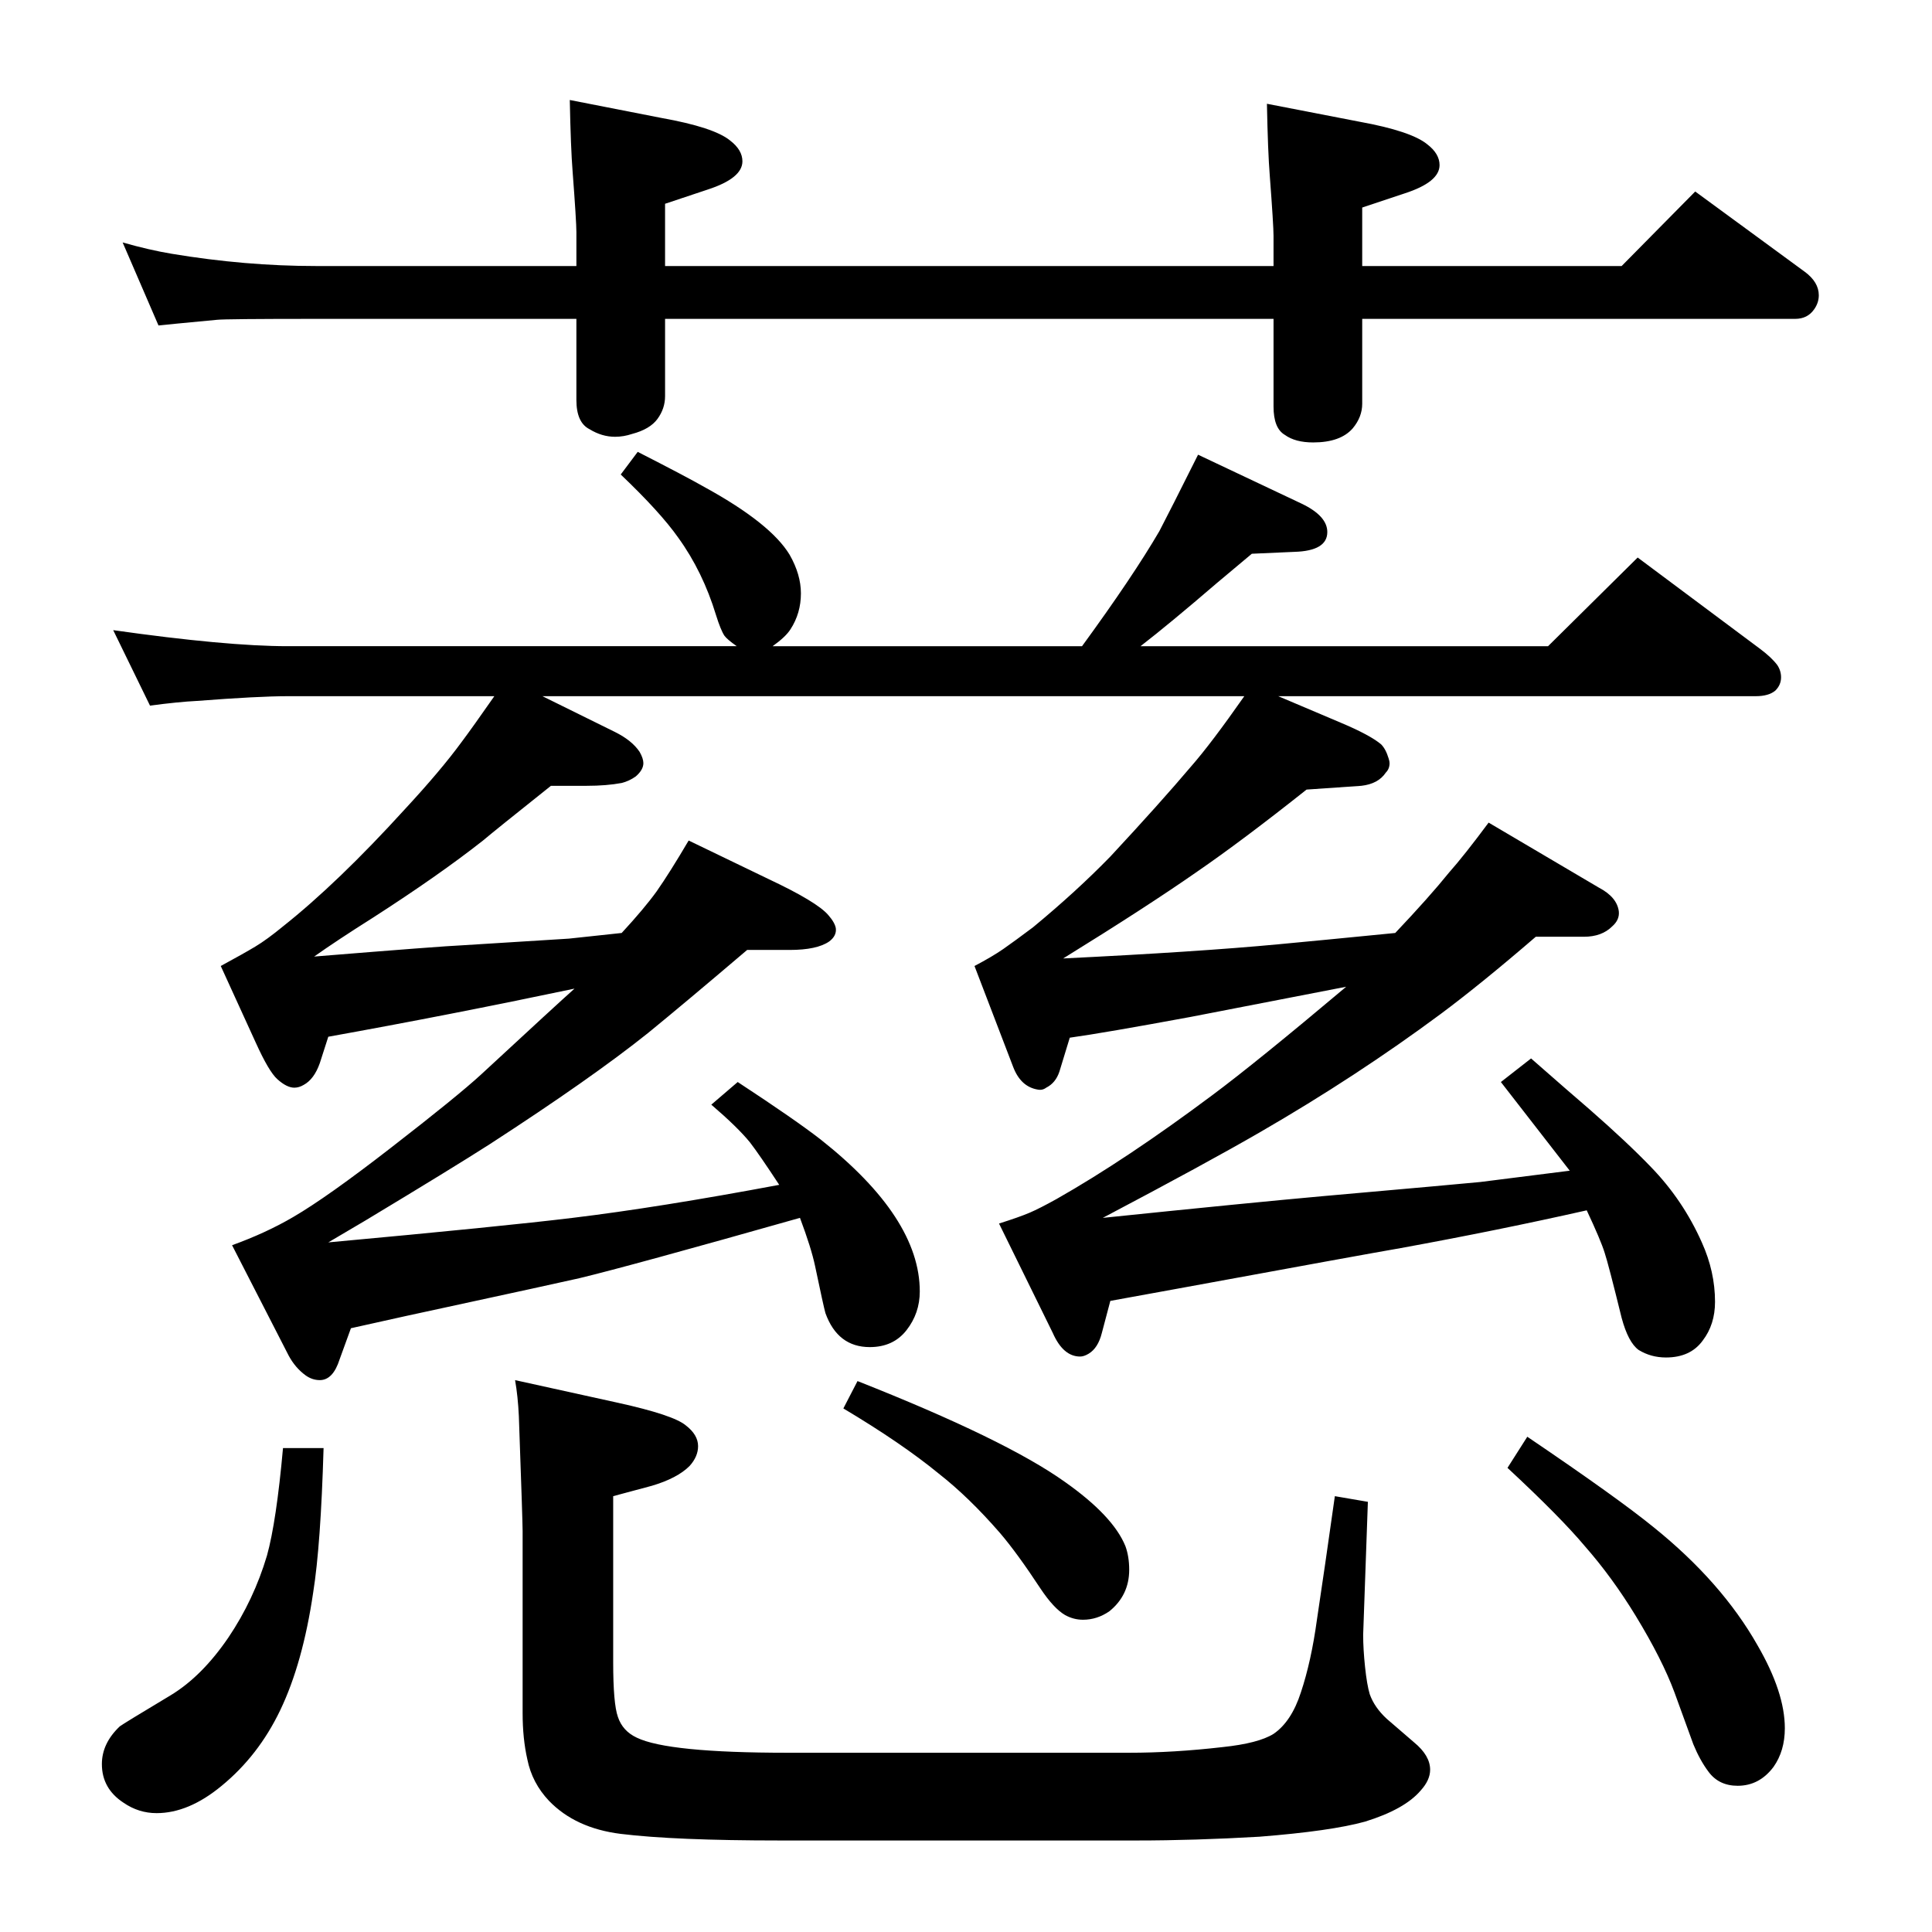<?xml version="1.0" standalone="no"?>
<!DOCTYPE svg PUBLIC "-//W3C//DTD SVG 1.1//EN" "http://www.w3.org/Graphics/SVG/1.1/DTD/svg11.dtd" >
<svg xmlns="http://www.w3.org/2000/svg" xmlns:xlink="http://www.w3.org/1999/xlink" version="1.1" viewBox="0 -339 2048 2048">
  <g transform="matrix(1 0 0 -1 0 1709)">
   <path fill="currentColor"
d="M611 1766v36q0 11 -4 64q-2 25 -3 76l97 -19q56 -10 73 -24q13 -10 13 -22q0 -18 -37 -30l-45 -15v-66h645v32q0 11 -4 64q-2 25 -3 76l98 -19q55 -10 72 -24q13 -10 13 -22q0 -18 -37 -30l-45 -15v-62h275l78 79l116 -85q15 -11 15 -25q0 -8 -5 -15q-7 -10 -20 -10h-459
v-90q0 -14 -10 -26q-13 -15 -42 -15q-19 0 -30 8q-12 7 -12 30v93h-645v-82q0 -13 -8 -24t-27 -16q-9 -3 -18 -3q-14 0 -27 8q-14 7 -14 31v86h-276q-96 0 -105 -1q-53 -5 -62 -6l-38 88q28 -8 52 -12q78 -13 153 -13h276zM781 1363q-10 7 -13 11q-4 6 -9 22q-14 46 -40 82
q-19 27 -61 67l18 24q51 -26 72 -38q69 -38 89 -71q12 -21 12 -41q0 -21 -11 -38q-5 -8 -19 -18h328q54 74 82 122q11 21 41 81l110 -52q27 -13 27 -30q0 -20 -35 -21l-45 -2q-25 -21 -37 -31q-50 -43 -81 -67h432l95 94l130 -97q12 -9 18 -17q4 -6 4 -13q0 -8 -6 -14
q-7 -6 -21 -6h-506l66 -28q31 -13 43 -23q5 -5 8 -15q1 -3 1 -5q0 -6 -4 -10q-8 -12 -26 -14l-58 -4q-68 -54 -116 -87q-53 -37 -142 -92q143 7 228 15q43 4 124 12q36 38 57 64q16 18 42 53l117 -69q19 -10 21 -25q1 -9 -7 -16q-11 -11 -30 -11h-51q-58 -50 -101 -82
q-89 -66 -191 -125q-57 -33 -167 -91q155 16 233 23q147 13 167 15q31 4 95 12l-73 94l32 25q41 -36 62 -54q40 -35 65 -61q34 -35 54 -80q14 -31 14 -63q0 -24 -13 -41q-13 -18 -39 -18q-16 0 -29 8q-11 8 -18 34q-14 57 -18 69q-4 13 -19 45q-93 -21 -197 -40
q-35 -6 -242 -44l-66 -12l-9 -34q-4 -16 -14 -22q-5 -3 -9 -3q-18 0 -29 25l-57 116q22 7 32.5 11.5t28.5 14.5q74 42 165 110q47 35 142 115q-52 -10 -165 -32q-92 -17 -128 -22l-11 -36q-4 -12 -14 -17q-4 -3 -9 -2q-18 3 -26 24l-41 107q19 10 30.5 18t31.5 23
q46 38 82 75q53 57 86 96q21 24 56 74h-744l77 -38q18 -9 26 -21q4 -7 4 -12q0 -7 -8 -14q-7 -5 -15 -7q-16 -3 -37 -3h-38q-59 -47 -72 -58q-47 -37 -117 -82q-38 -24 -62 -41q135 11 158 12l112 7q9 1 56 6q24 26 37 44q14 20 34 54l85 -41q51 -24 63 -38q7 -8 8 -14
q1 -8 -7 -14q-13 -9 -42 -9h-45q-67 -57 -105 -88q-60 -48 -168 -118q-39 -25 -132 -81l-39 -23q185 17 259 26q91 11 219 35q-21 32 -31 45q-13 16 -41 40l28 24q61 -40 88 -61q105 -83 105 -161q0 -23 -14 -41t-39 -18q-34 0 -47 36q-2 7 -11 50q-4 19 -16 51
q-180 -51 -234 -64q-31 -7 -142 -31q-33 -7 -100 -22l-12 -33q-7 -22 -21 -22q-8 0 -15 5q-11 8 -18 21l-60 117q36 13 65 30q36 21 103 73q71 55 96 78q81 75 99 91q-133 -28 -261 -51l-9 -28q-6 -17 -17 -23q-5 -3 -10 -3q-8 0 -18 9q-9 8 -23 39l-37 81q24 13 36.5 20.5
t29.5 21.5q58 46 129 124q38 41 60 71q12 16 35 49h-219q-31 0 -96 -5q-20 -1 -50 -5l-39 80q120 -17 185 -17h476zM1415 462l35 -6l-5 -141q0 -15 2 -34t5 -29q5 -14 18 -26l29 -25q17 -14 17 -29q0 -11 -10 -22q-17 -20 -59 -33q-36 -10 -112 -16q-69 -4 -130 -4h-378
q-112 0 -169 7q-48 6 -76 35q-18 19 -23 44q-5 22 -5 49v193q0 10 -4 122q-1 21 -4 38l109 -24q59 -13 72 -24q13 -10 13 -22q0 -11 -9 -21q-13 -13 -40 -21l-41 -11v-176q0 -44 5 -58q5 -15 20 -22q33 -16 160 -16h362q47 0 99 6q38 4 54 14q19 13 29 44q11 33 17 77
q8 53 19 131zM1619 525q96 -65 134 -96q72 -58 110 -125q29 -50 29 -88q0 -24 -12 -41q-15 -20 -38 -20q-20 0 -31 15q-9 12 -16 29l-20 55q-13 35 -41 81q-25 41 -54 74q-26 31 -82 83zM300 513h43q-3 -103 -11 -153q-11 -75 -35 -125q-23 -48 -62 -80q-35 -29 -69 -29
q-19 0 -35 11q-23 15 -23 41q0 22 19 40q4 3 54 33q33 20 61 61q27 40 41 87q10 36 17 114zM909 584q157 -62 220 -107q51 -36 64 -68q4 -11 4 -25q0 -27 -21 -44q-13 -9 -28 -9q-10 0 -19 5q-12 7 -26 28q-25 38 -43 59q-33 38 -65 63q-39 32 -101 69z" />
  </g>

</svg>
